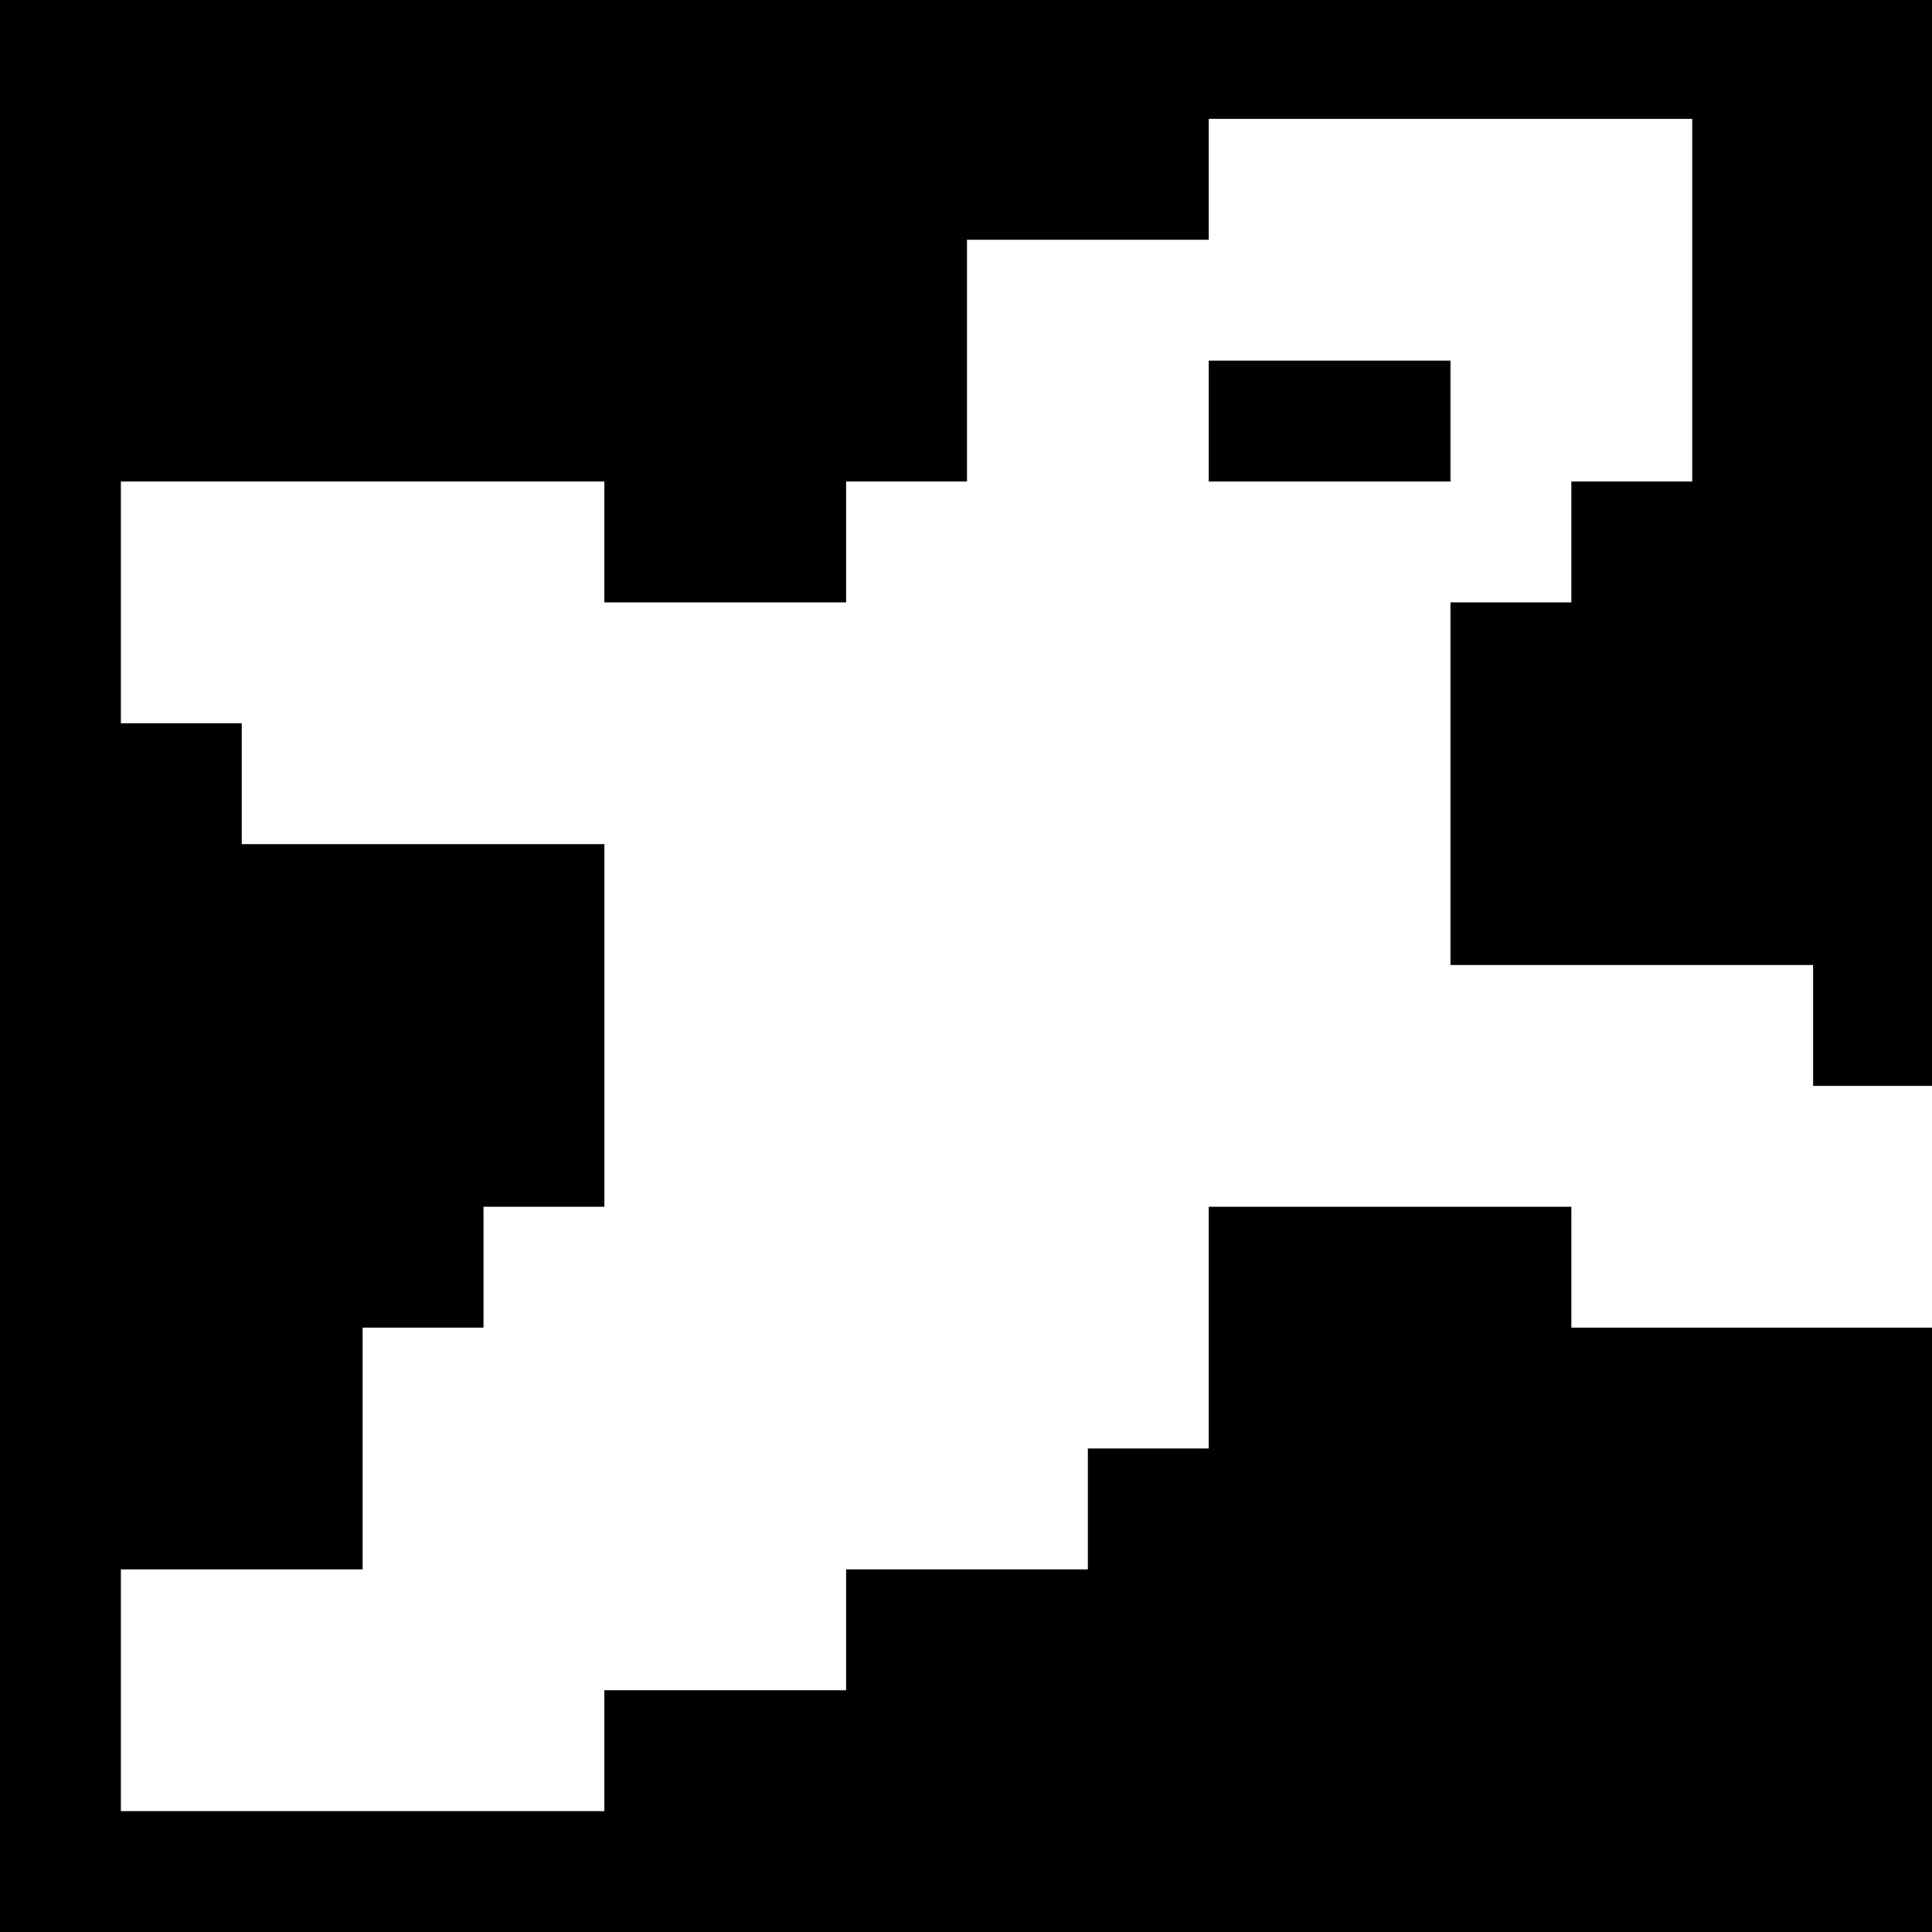 <?xml version="1.0" standalone="no"?>
<!DOCTYPE svg PUBLIC "-//W3C//DTD SVG 20010904//EN"
 "http://www.w3.org/TR/2001/REC-SVG-20010904/DTD/svg10.dtd">
<svg version="1.0" xmlns="http://www.w3.org/2000/svg"
 width="468pt" height="468pt" viewBox="0 0 468 468"
 preserveAspectRatio="xMidYMid meet">
<g transform="translate(0,468) scale(0.366,-0.366)"
fill="#000000" stroke="none">
<path d="M0 640 l0 -640 640 0 640 0 0 200 0 200 -120 0 -120 0 0 40 0 40
-120 0 -120 0 0 -80 0 -80 -40 0 -40 0 0 -40 0 -40 -80 0 -80 0 0 -40 0 -40
-80 0 -80 0 0 -40 0 -40 -160 0 -160 0 0 80 0 80 80 0 80 0 0 80 0 80 40 0 40
0 0 40 0 40 40 0 40 0 0 120 0 120 -120 0 -120 0 0 40 0 40 -40 0 -40 0 0 80
0 80 160 0 160 0 0 -40 0 -40 80 0 80 0 0 40 0 40 40 0 40 0 0 80 0 80 80 0
80 0 0 40 0 40 160 0 160 0 0 -120 0 -120 -40 0 -40 0 0 -40 0 -40 -40 0 -40
0 0 -120 0 -120 120 0 120 0 0 -40 0 -40 40 0 40 0 0 360 0 360 -640 0 -640 0
0 -640z"/>
<path d="M800 1000 l0 -40 80 0 80 0 0 40 0 40 -80 0 -80 0 0 -40z"/>
</g>
</svg>
